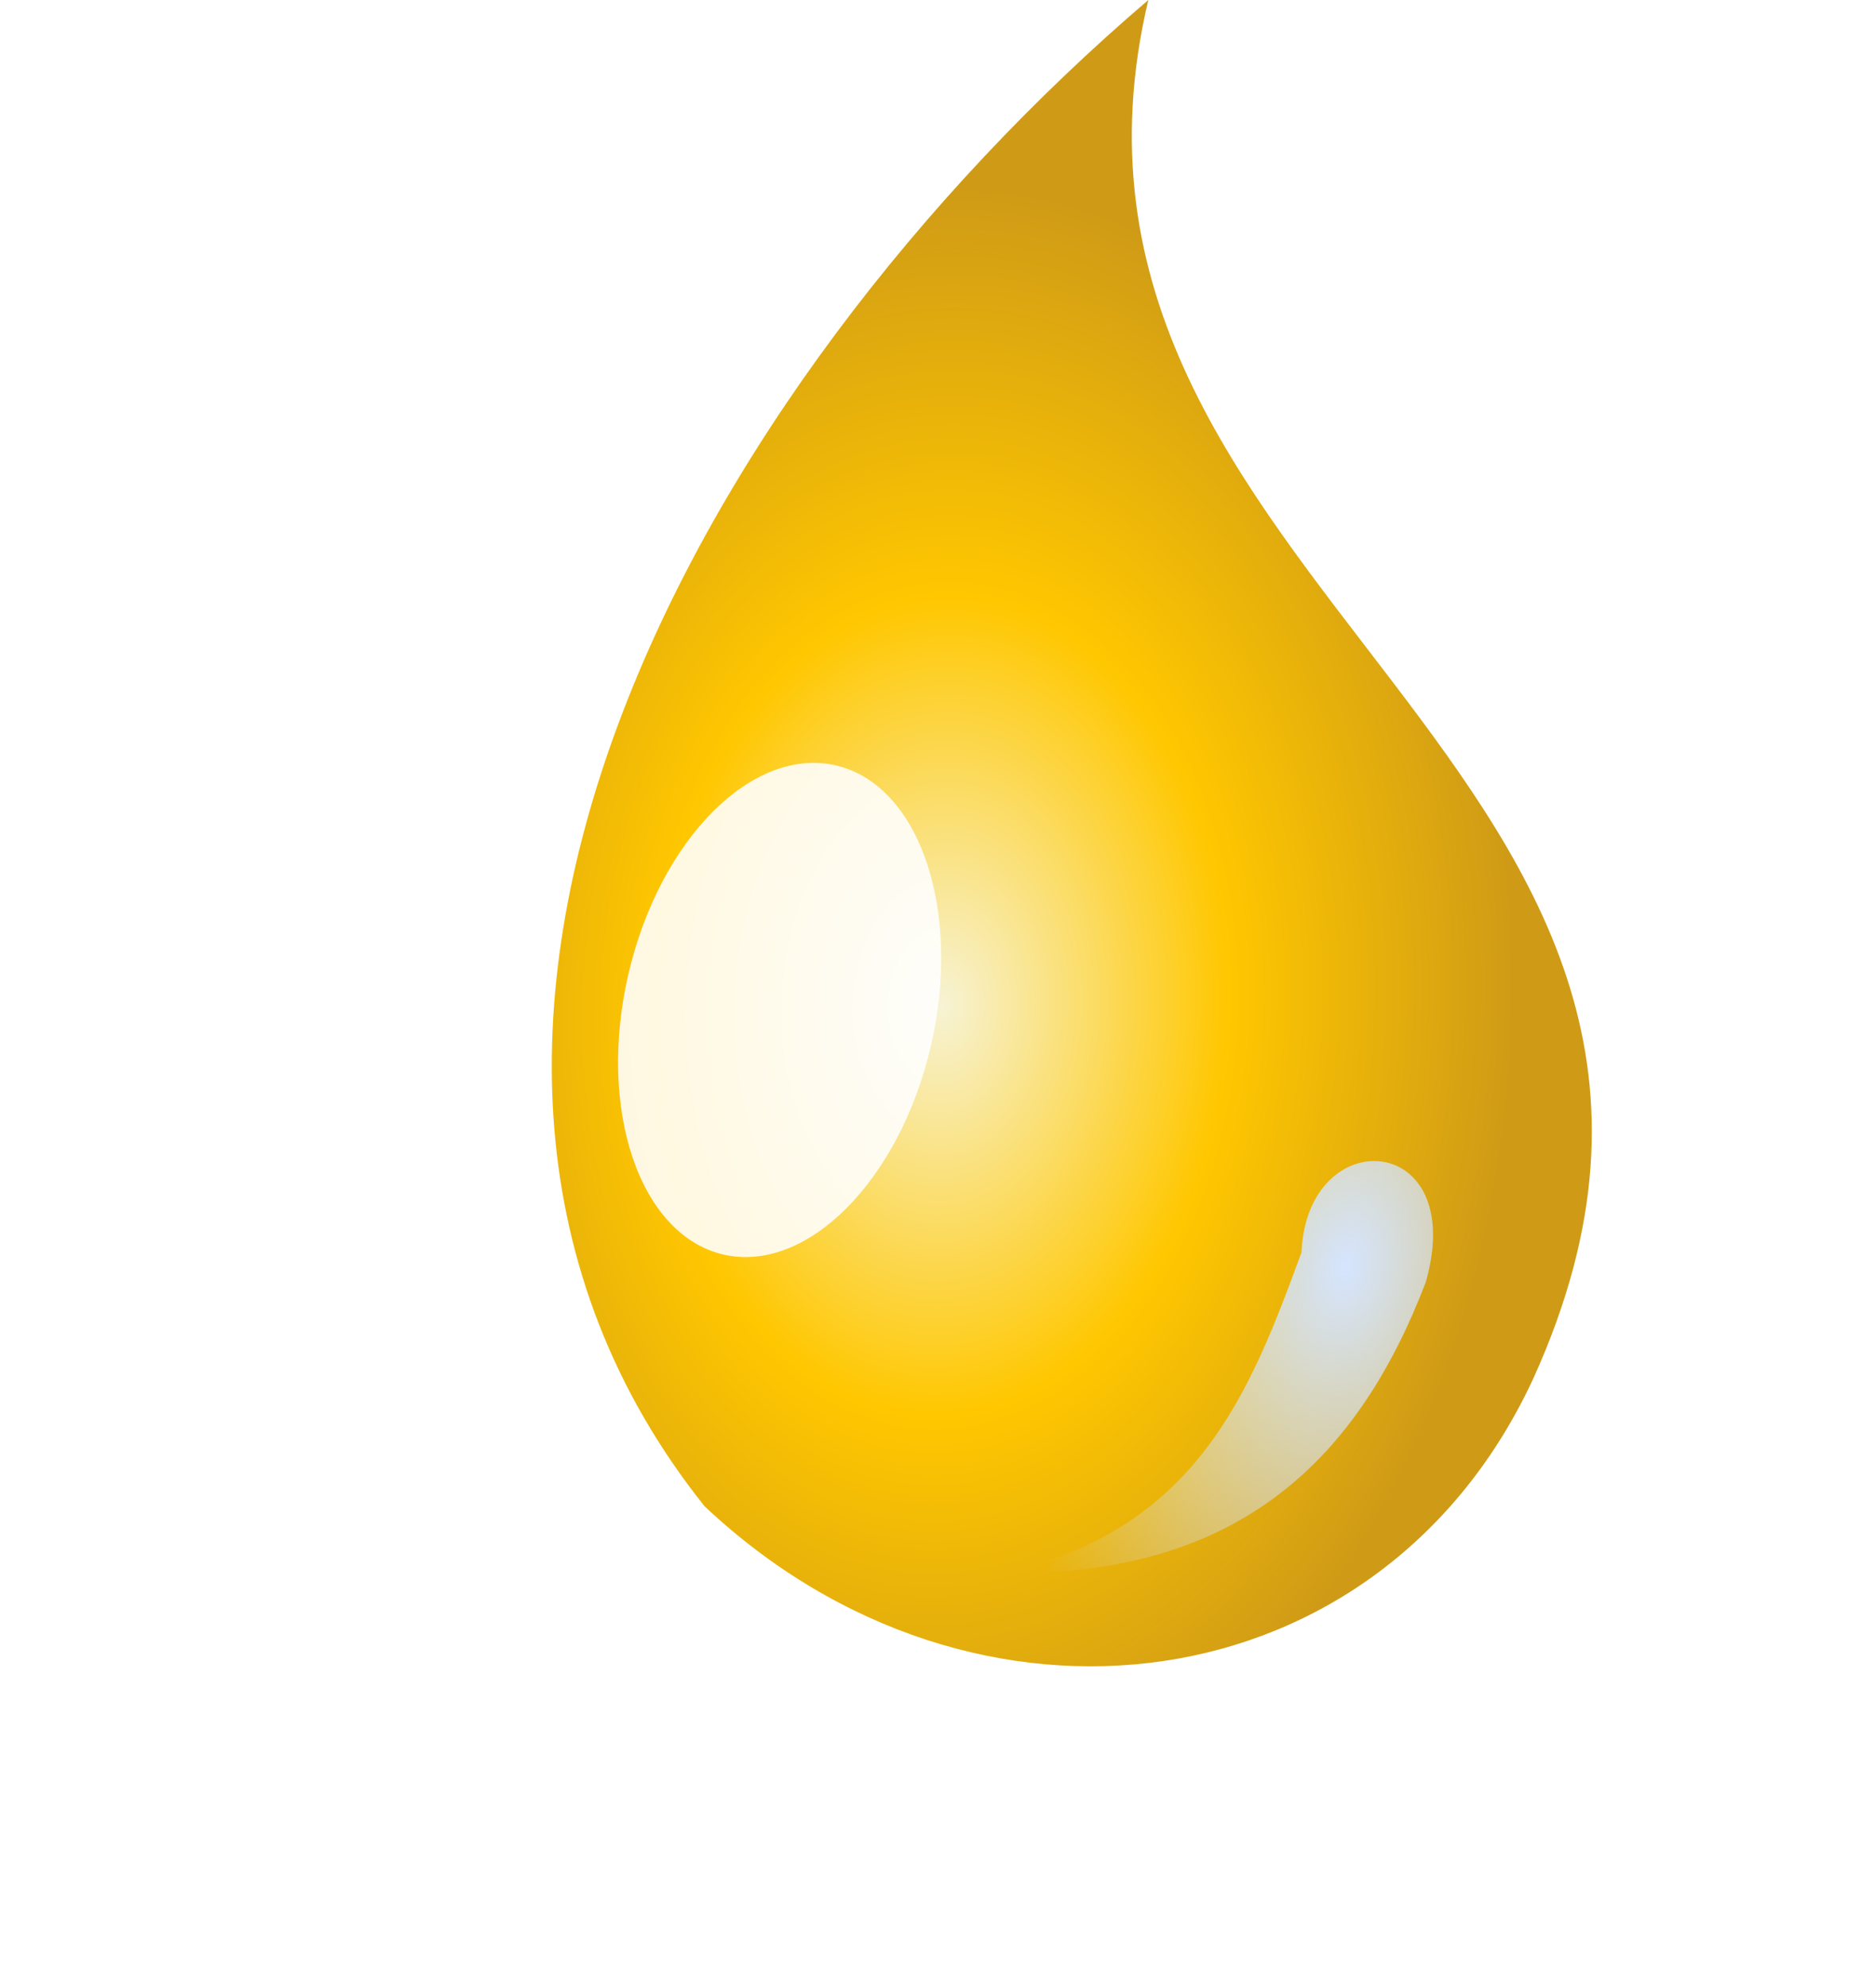 <svg width="34" height="36" viewBox="0 0 34 36" fill="none" xmlns="http://www.w3.org/2000/svg">
<path d="M20.812 0C12.603 7.013 6.077 18.902 12.768 27.302C17.665 31.919 25.048 30.945 27.797 24.97C32.786 13.921 18.28 10.669 20.812 6.57974e-05L20.812 0Z" fill="url(#paint0_radial_135_2491)"/>
<g filter="url(#filter0_f_135_2491)">
<path d="M18.183 28.511C21.695 27.741 22.658 25.232 23.588 22.701C23.687 20.325 26.621 20.508 25.84 23.241C24.633 26.395 22.5 28.588 18.183 28.511Z" fill="url(#paint1_radial_135_2491)"/>
</g>
<g opacity="0.885" filter="url(#filter1_f_135_2491)">
<path d="M11.389 17.656C10.821 20.103 11.587 22.378 13.101 22.738C14.615 23.098 16.303 21.406 16.871 18.959C17.439 16.512 16.672 14.236 15.158 13.876C13.644 13.517 11.957 15.209 11.389 17.656Z" fill="white"/>
</g>
<defs>
<filter id="filter0_f_135_2491" x="10.801" y="13.664" width="22.553" height="22.232" filterUnits="userSpaceOnUse" color-interpolation-filters="sRGB">
<feFlood flood-opacity="0" result="BackgroundImageFix"/>
<feBlend mode="normal" in="SourceGraphic" in2="BackgroundImageFix" result="shape"/>
<feGaussianBlur stdDeviation="3.691" result="effect1_foregroundBlur_135_2491"/>
</filter>
<filter id="filter1_f_135_2491" x="0.701" y="3.328" width="26.858" height="29.959" filterUnits="userSpaceOnUse" color-interpolation-filters="sRGB">
<feFlood flood-opacity="0" result="BackgroundImageFix"/>
<feBlend mode="normal" in="SourceGraphic" in2="BackgroundImageFix" result="shape"/>
<feGaussianBlur stdDeviation="5.25" result="effect1_foregroundBlur_135_2491"/>
</filter>
<radialGradient id="paint0_radial_135_2491" cx="0" cy="0" r="1" gradientUnits="userSpaceOnUse" gradientTransform="translate(17.083 18.221) rotate(2.048) scale(10.332 14.825)">
<stop stop-color="#F7F3D4"/>
<stop offset="0.5" stop-color="#FFC700"/>
<stop offset="1" stop-color="#CF9B16"/>
</radialGradient>
<radialGradient id="paint1_radial_135_2491" cx="0" cy="0" r="1" gradientUnits="userSpaceOnUse" gradientTransform="translate(24.389 22.975) rotate(9.919) scale(5.933 9.493)">
<stop stop-color="#D5E5FF"/>
<stop offset="1" stop-color="#D5E5FF" stop-opacity="0"/>
</radialGradient>
</defs>
</svg>
